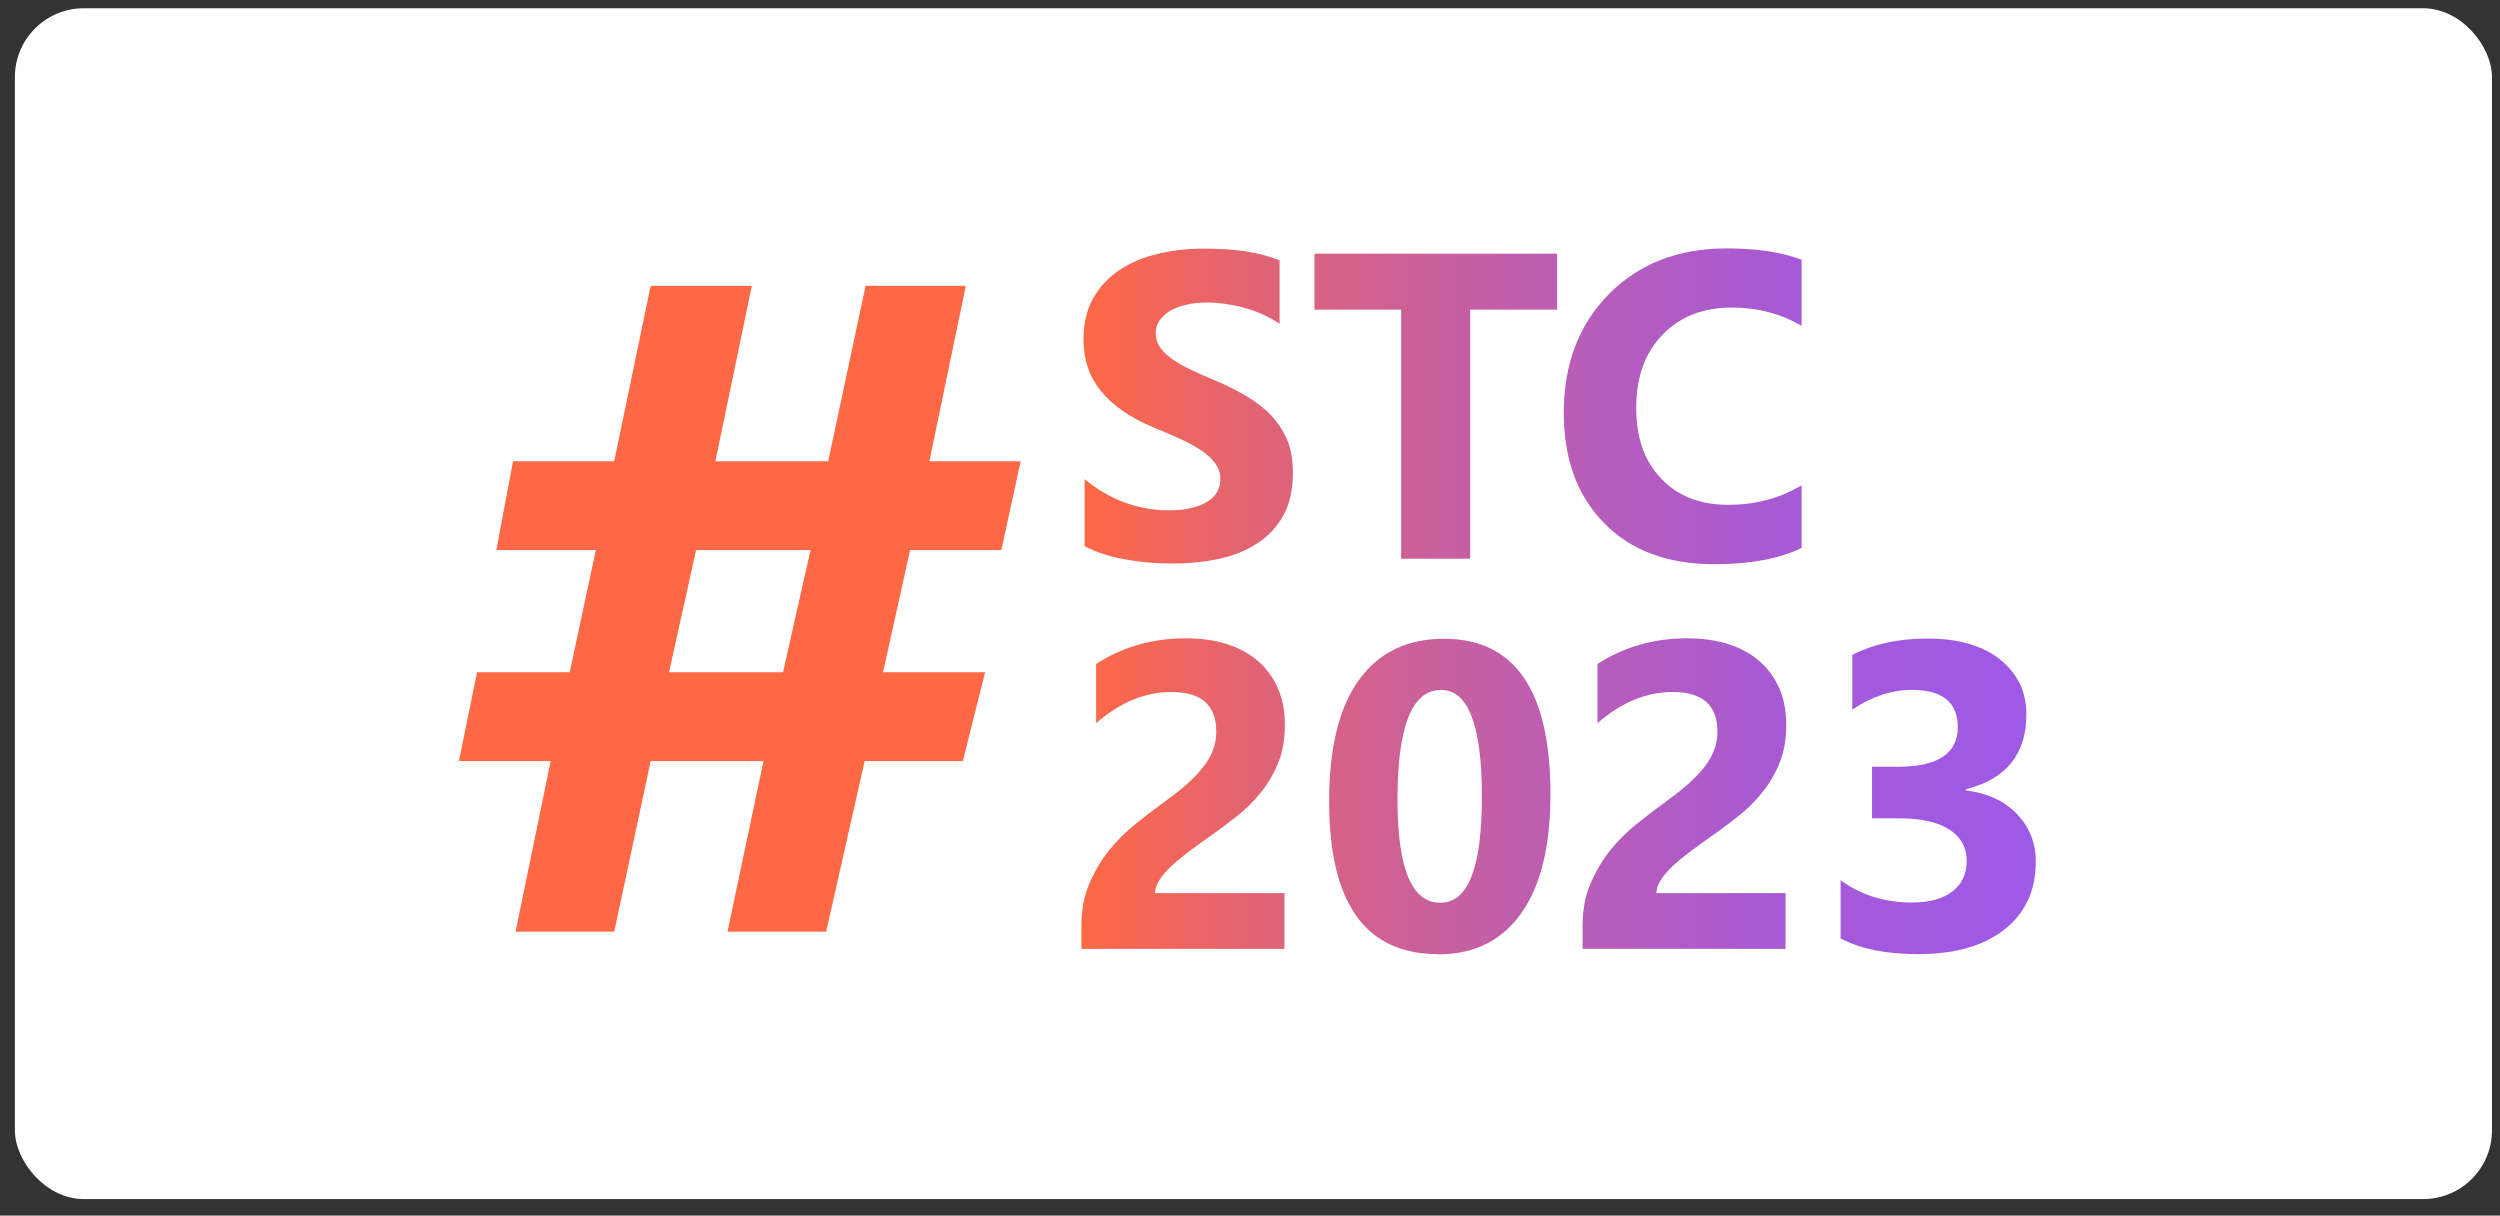 <?xml version="1.0" encoding="UTF-8"?>
<svg id="Vrstva_1" data-name="Vrstva 1" xmlns="http://www.w3.org/2000/svg" xmlns:xlink="http://www.w3.org/1999/xlink" viewBox="0 0 109 53">
  <rect x="0" y="0" width="109" height="53" fill="#333333" stroke="none"/>
  <defs>
    <style>
      .cls-1 {
        fill: #fff;
      }

      .cls-2 {
        fill: #ff6844;
      }

      .cls-3 {
        fill: url(#Nepojmenovaný_přechod_355);
      }
    </style>
    <linearGradient id="Nepojmenovaný_přechod_355" data-name="Nepojmenovaný přechod 355" x1="47.15" y1="26.22" x2="88.73" y2="26.22" gradientTransform="matrix(1, 0, 0, 1, 0, 0)" gradientUnits="userSpaceOnUse">
      <stop offset="0" stop-color="#ff6844"/>
      <stop offset=".15" stop-color="#e6646c"/>
      <stop offset=".34" stop-color="#cc6097"/>
      <stop offset=".53" stop-color="#b85db9"/>
      <stop offset=".71" stop-color="#a95ad2"/>
      <stop offset=".87" stop-color="#a159e0"/>
      <stop offset="1" stop-color="#9e59e6"/>
    </linearGradient>
  </defs>
  <rect class="cls-1" x=".65" y=".36" width="108" height="51.92" rx="3" ry="3"/>
  <g>
    <g>
      <path class="cls-3" d="M47.29,23.86v-2.97c.54,.45,1.12,.79,1.75,1.02,.63,.23,1.27,.34,1.91,.34,.38,0,.71-.03,.99-.1,.28-.07,.52-.16,.71-.28,.19-.12,.33-.26,.42-.43,.09-.16,.14-.34,.14-.53,0-.26-.07-.49-.22-.7s-.35-.39-.61-.57c-.26-.17-.56-.34-.91-.5-.35-.16-.73-.32-1.14-.49-1.04-.43-1.81-.96-2.32-1.59-.51-.62-.77-1.38-.77-2.26,0-.69,.14-1.29,.42-1.79,.28-.5,.66-.91,1.14-1.23,.48-.32,1.03-.56,1.67-.71,.63-.15,1.3-.23,2-.23s1.31,.04,1.84,.12c.54,.08,1.03,.21,1.48,.39v2.77c-.22-.15-.47-.29-.73-.41-.26-.12-.53-.21-.81-.29-.28-.08-.56-.13-.83-.17-.27-.04-.54-.06-.78-.06-.34,0-.65,.03-.93,.1-.28,.06-.51,.16-.71,.27-.19,.12-.34,.26-.45,.42-.11,.16-.16,.35-.16,.55,0,.22,.06,.42,.18,.6,.12,.18,.28,.34,.5,.5,.22,.16,.48,.31,.79,.46,.31,.15,.66,.31,1.05,.47,.53,.22,1.01,.46,1.43,.71,.42,.25,.79,.53,1.09,.85,.3,.32,.53,.68,.7,1.08,.16,.4,.24,.88,.24,1.41,0,.74-.14,1.37-.42,1.87-.28,.5-.66,.91-1.15,1.22-.48,.31-1.04,.54-1.68,.67-.64,.14-1.32,.2-2.03,.2s-1.42-.06-2.08-.19c-.66-.12-1.23-.31-1.71-.56Z"/>
      <path class="cls-3" d="M67.89,13.5h-3.79v10.86h-3.01V13.5h-3.78v-2.44h10.58v2.44Z"/>
      <path class="cls-3" d="M78.55,23.89c-.97,.47-2.24,.71-3.8,.71-2.04,0-3.65-.6-4.82-1.8-1.17-1.2-1.75-2.8-1.75-4.8,0-2.13,.66-3.85,1.97-5.18,1.31-1.32,3.02-1.99,5.12-1.99,1.3,0,2.39,.16,3.28,.49v2.89c-.89-.53-1.91-.8-3.04-.8-1.25,0-2.26,.39-3.02,1.18-.77,.79-1.15,1.85-1.15,3.19s.36,2.31,1.08,3.08c.72,.76,1.7,1.15,2.92,1.15s2.24-.28,3.21-.85v2.74Z"/>
      <path class="cls-3" d="M50.36,38.94h5.64v2.43h-8.85v-1c0-.68,.11-1.29,.34-1.83,.23-.54,.52-1.03,.86-1.46,.35-.43,.73-.81,1.14-1.14,.41-.33,.8-.63,1.17-.9,.39-.28,.73-.54,1.03-.8,.29-.25,.54-.51,.74-.76,.2-.25,.35-.5,.45-.76,.1-.26,.15-.53,.15-.82,0-.57-.16-1-.48-1.29-.32-.29-.81-.44-1.48-.44-1.14,0-2.24,.45-3.28,1.36v-2.58c1.16-.75,2.46-1.12,3.92-1.12,.67,0,1.28,.09,1.81,.26,.54,.18,.99,.43,1.36,.76,.37,.33,.65,.73,.85,1.19,.2,.47,.29,.99,.29,1.56,0,.61-.09,1.16-.28,1.63-.19,.48-.44,.91-.75,1.3-.31,.39-.67,.75-1.08,1.07-.41,.32-.83,.64-1.27,.94-.3,.21-.58,.42-.86,.63-.27,.21-.52,.41-.73,.61-.21,.2-.38,.4-.5,.59-.12,.19-.19,.38-.19,.55Z"/>
      <path class="cls-3" d="M62.7,41.6c-3.17,0-4.75-2.22-4.75-6.67,0-2.31,.43-4.07,1.29-5.27s2.1-1.81,3.72-1.81c3.09,0,4.64,2.26,4.64,6.78,0,2.25-.42,3.98-1.27,5.18-.84,1.2-2.06,1.8-3.63,1.8Zm.13-11.52c-1.27,0-1.9,1.59-1.9,4.78,0,3,.62,4.5,1.86,4.5s1.82-1.55,1.82-4.64-.59-4.64-1.78-4.64Z"/>
      <path class="cls-3" d="M72.21,38.94h5.64v2.43h-8.85v-1c0-.68,.11-1.29,.34-1.83,.23-.54,.52-1.03,.86-1.46s.73-.81,1.14-1.14c.41-.33,.8-.63,1.17-.9,.39-.28,.73-.54,1.03-.8,.29-.25,.54-.51,.74-.76,.2-.25,.35-.5,.45-.76,.1-.26,.15-.53,.15-.82,0-.57-.16-1-.48-1.29-.32-.29-.81-.44-1.47-.44-1.14,0-2.24,.45-3.28,1.36v-2.58c1.16-.75,2.46-1.12,3.92-1.12,.67,0,1.28,.09,1.81,.26,.54,.18,.99,.43,1.36,.76,.37,.33,.65,.73,.85,1.19,.2,.47,.29,.99,.29,1.56,0,.61-.09,1.16-.28,1.63-.19,.48-.44,.91-.75,1.3s-.67,.75-1.08,1.07c-.41,.32-.83,.64-1.27,.94-.3,.21-.58,.42-.86,.63s-.52,.41-.73,.61-.38,.4-.5,.59c-.12,.19-.19,.38-.19,.55Z"/>
      <path class="cls-3" d="M80.25,40.93v-2.55c.89,.65,1.93,.97,3.12,.97,.75,0,1.33-.16,1.75-.48,.42-.32,.63-.77,.63-1.34s-.26-1.05-.77-1.37-1.23-.48-2.13-.48h-1.23v-2.25h1.14c1.73,0,2.6-.58,2.6-1.73,0-1.08-.67-1.62-2-1.62-.89,0-1.76,.29-2.6,.86v-2.39c.93-.47,2.02-.71,3.27-.71,1.36,0,2.42,.31,3.18,.92s1.14,1.41,1.14,2.38c0,1.74-.88,2.83-2.64,3.27v.05c.94,.12,1.68,.46,2.23,1.03,.54,.57,.82,1.26,.82,2.08,0,1.24-.45,2.23-1.36,2.95s-2.17,1.08-3.77,1.08c-1.37,0-2.49-.22-3.35-.67Z"/>
    </g>
    <path class="cls-2" d="M44.5,20.11l-.84,3.87h-3.98l-1.18,5.33h4.45l-.97,3.87h-4.28l-1.68,7.44h-4.3l1.57-7.44h-4.92l-1.59,7.44h-4.3l1.53-7.44h-4l.79-3.87h4.04l1.14-5.33h-4.34l.73-3.87h4.41l1.59-7.65h4.41l-1.59,7.65h4.92l1.63-7.65h4.37l-1.59,7.65h3.98Zm-9.16,3.87h-4.99l-1.18,5.33h4.97l1.2-5.33Z"/>
  </g>
</svg>